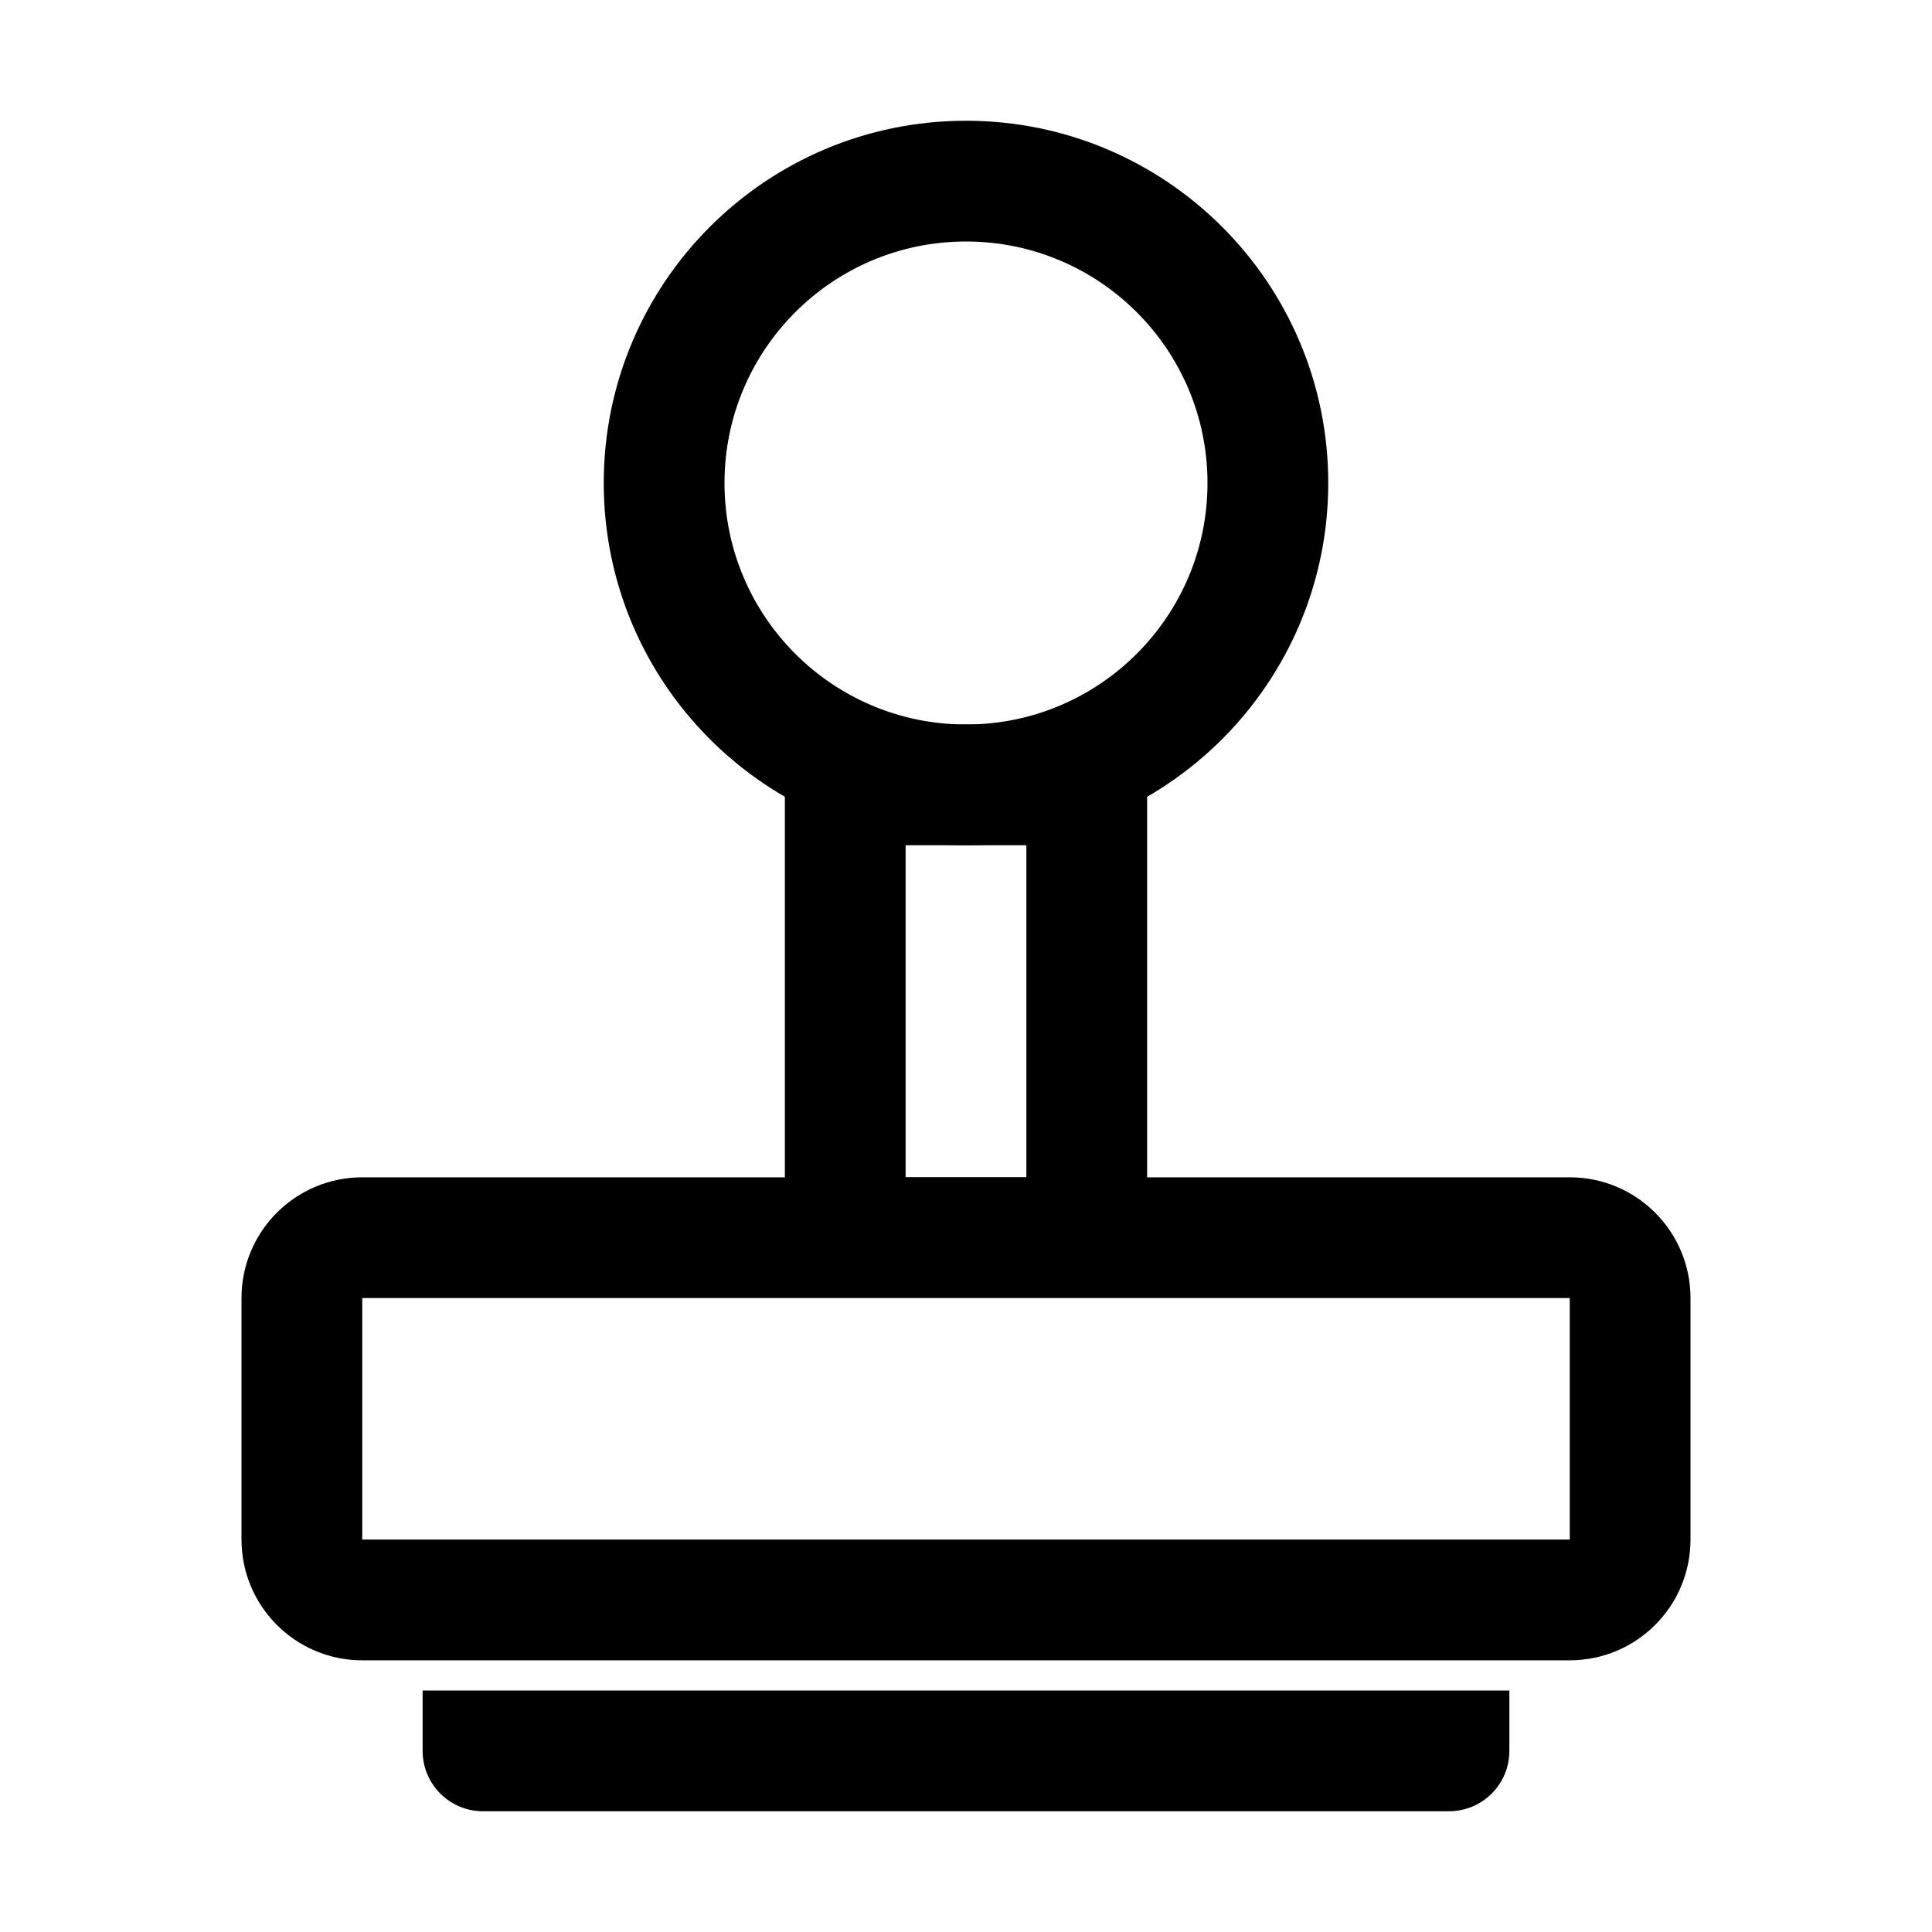 <?xml version="1.0" encoding="UTF-8"?>
<svg width="64px" height="64px" viewBox="0 0 64 64" version="1.1" xmlns="http://www.w3.org/2000/svg" xmlns:xlink="http://www.w3.org/1999/xlink">
    <title>template</title>
    <g id="template" stroke="none" stroke-width="1" fill="none" fill-rule="evenodd">
        <path d="M32,4 C38.627,4 44,9.373 44,16 C44,22.627 38.627,28 32,28 C25.373,28 20,22.627 20,16 C20,9.373 25.373,4 32,4 Z M32,8 C27.582,8 24,11.582 24,16 C24,20.418 27.582,24 32,24 C36.418,24 40,20.418 40,16 C40,11.582 36.418,8 32,8 Z" id="Oval" fill="#000000" fill-rule="nonzero"></path>
        <path d="M38,24 L38,42 L26,42 L26,24 L38,24 Z M34,28 L30,28 L30,39 L34,39 L34,28 Z" id="Rectangle" fill="#000000" fill-rule="nonzero"></path>
        <path d="M52,39 C54.209,39 56,40.791 56,43 L56,51 C56,53.209 54.209,55 52,55 L12,55 C9.791,55 8,53.209 8,51 L8,43 C8,40.791 9.791,39 12,39 L52,39 Z M52,43 L12,43 L12,51 L52,51 L52,43 Z" id="Rectangle" fill="#000000" fill-rule="nonzero"></path>
        <path d="M14,56 L50,56 L50,58 C50,59.105 49.105,60 48,60 L16,60 C14.895,60 14,59.105 14,58 L14,56 L14,56 Z" id="Rectangle" fill="#000000" fill-rule="nonzero"></path>
    </g>
</svg>